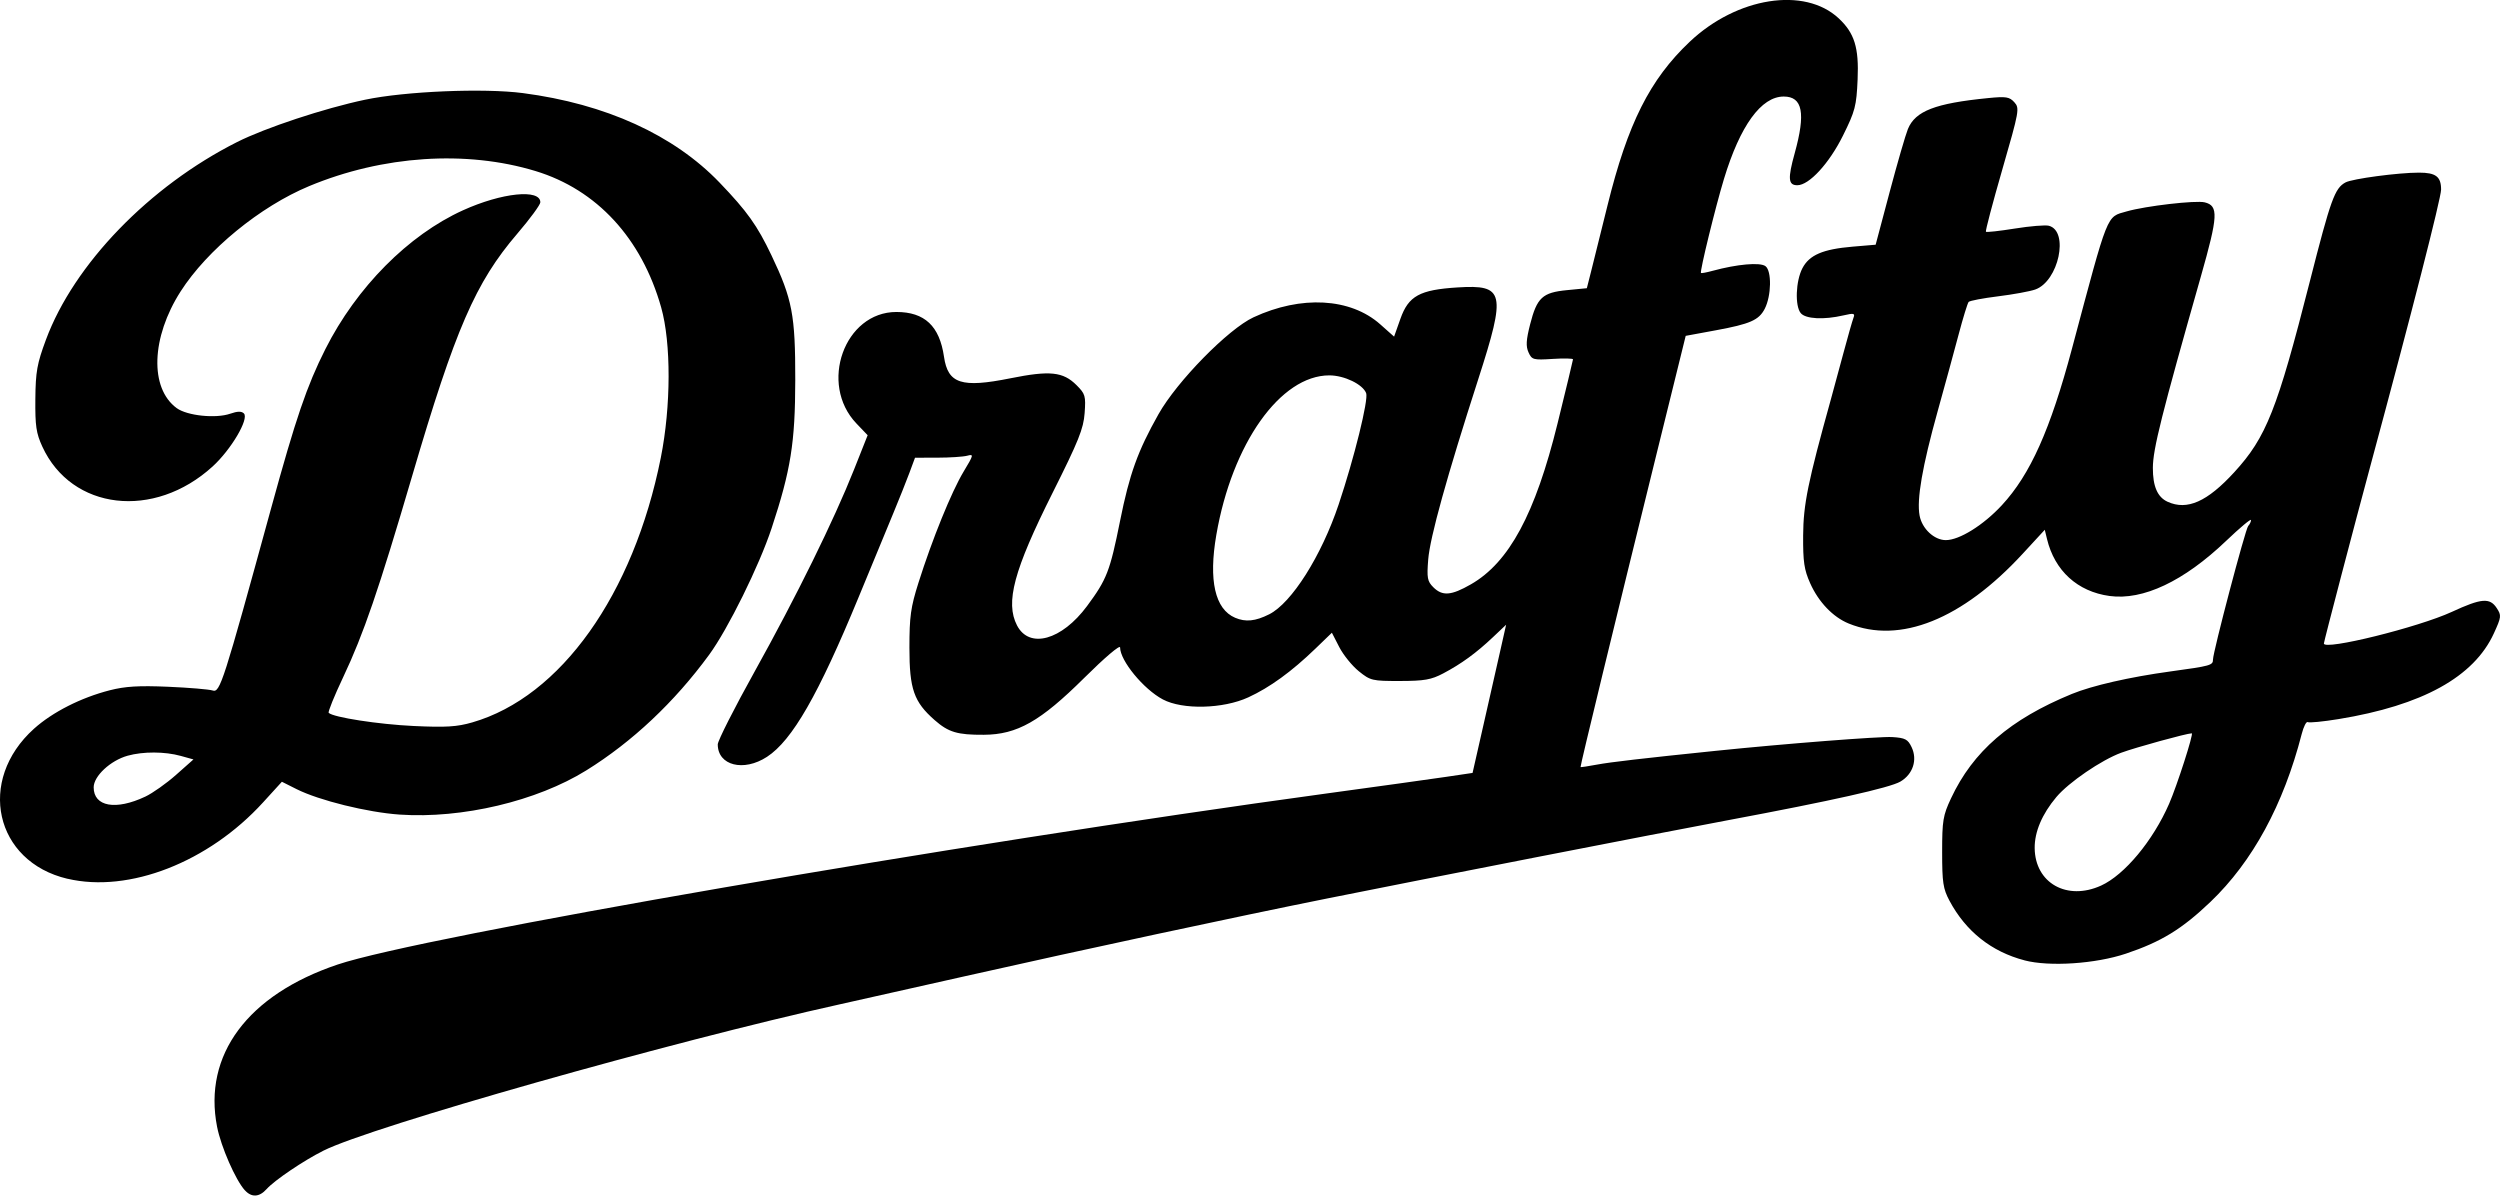 <?xml version="1.0" encoding="UTF-8" standalone="no"?>
<!-- Created with Inkscape (http://www.inkscape.org/) -->

<svg
   width="208.799mm"
   height="99.855mm"
   viewBox="0 0 208.799 99.855"
   version="1.1"
   id="svg1"
   xml:space="preserve"
   xmlns="http://www.w3.org/2000/svg"
   xmlns:svg="http://www.w3.org/2000/svg"><defs
     id="defs1" /><g
     id="layer1"
     transform="translate(-0.855,-105.974)"><path
       style="fill:currentColor"
       d="m 21.306,205.388 c -0.781,-0.863 -1.991,-3.63 -2.32,-5.303 -1.179,-5.999 2.554,-11.025 10.065,-13.553 6.948,-2.338 51.474,-10.041 82.55,-14.281 4.293,-0.586 8.804,-1.213 10.024,-1.394 l 2.218,-0.329 0.901,-3.969 c 0.496,-2.183 1.126,-4.968 1.402,-6.189 l 0.5,-2.22 -1.106,1.046 c -1.395,1.319 -2.632,2.22 -4.149,3.021 -1,0.528 -1.578,0.63 -3.613,0.633 -2.318,0.004 -2.466,-0.031 -3.438,-0.817 -0.559,-0.452 -1.293,-1.36 -1.632,-2.018 l -0.615,-1.196 -1.37,1.323 c -1.995,1.927 -3.819,3.251 -5.612,4.075 -2.104,0.967 -5.486,1.049 -7.135,0.173 -1.616,-0.858 -3.568,-3.233 -3.571,-4.344 -5.6e-4,-0.243 -1.287,0.85 -2.99,2.541 -3.663,3.636 -5.61,4.74 -8.388,4.755 -2.214,0.013 -2.952,-0.208 -4.112,-1.226 -1.735,-1.523 -2.106,-2.587 -2.106,-6.04 2.06e-4,-2.61 0.107,-3.382 0.753,-5.424 1.15,-3.638 2.766,-7.616 3.767,-9.279 0.852,-1.415 0.869,-1.489 0.307,-1.338 -0.327,0.088 -1.441,0.161 -2.477,0.163 l -1.882,0.004 -0.466,1.257 c -0.257,0.691 -0.862,2.209 -1.345,3.373 -0.483,1.164 -1.786,4.319 -2.896,7.011 -3.365,8.162 -5.547,11.964 -7.654,13.34 -1.953,1.275 -4.114,0.729 -4.114,-1.04 0,-0.3 1.389,-3.042 3.086,-6.093 3.485,-6.264 6.625,-12.646 8.3,-16.87 l 1.133,-2.857 -0.937,-0.98 c -3.158,-3.303 -1.001,-9.316 3.34,-9.313 2.357,0.002 3.6,1.171 3.973,3.739 0.328,2.254 1.459,2.621 5.541,1.8 3.306,-0.665 4.405,-0.551 5.532,0.576 0.727,0.727 0.777,0.899 0.673,2.33 -0.095,1.309 -0.503,2.325 -2.681,6.67 -3.236,6.456 -3.957,9.145 -2.966,11.063 1.027,1.986 3.735,1.236 5.851,-1.62 1.648,-2.225 1.912,-2.905 2.753,-7.096 0.79,-3.937 1.474,-5.839 3.211,-8.924 1.548,-2.75 5.824,-7.112 7.934,-8.093 3.981,-1.852 8.099,-1.624 10.586,0.584 l 1.158,1.029 0.529,-1.492 c 0.678,-1.911 1.608,-2.42 4.784,-2.618 3.905,-0.244 4.053,0.414 1.721,7.65 -2.625,8.143 -4.038,13.234 -4.184,15.073 -0.122,1.541 -0.071,1.821 0.423,2.315 0.761,0.761 1.496,0.705 3.143,-0.24 3.19,-1.829 5.374,-5.882 7.233,-13.423 0.708,-2.872 1.29,-5.288 1.294,-5.367 0.003,-0.08 -0.764,-0.096 -1.706,-0.036 -1.612,0.103 -1.729,0.071 -2.009,-0.545 -0.231,-0.508 -0.201,-1.031 0.134,-2.345 0.57,-2.233 1.027,-2.656 3.083,-2.855 l 1.653,-0.16 0.336,-1.323 c 0.185,-0.728 0.812,-3.247 1.392,-5.598 1.688,-6.836 3.534,-10.51 6.862,-13.66 3.94,-3.728 9.592,-4.62 12.441,-1.963 1.324,1.235 1.7,2.447 1.584,5.104 -0.098,2.232 -0.203,2.637 -1.225,4.698 -1.151,2.322 -2.825,4.141 -3.811,4.141 -0.761,0 -0.807,-0.552 -0.221,-2.665 0.932,-3.362 0.666,-4.743 -0.914,-4.743 -1.88,0 -3.638,2.424 -4.992,6.884 -0.713,2.349 -2.033,7.743 -1.921,7.854 0.036,0.036 0.475,-0.047 0.976,-0.183 2.052,-0.557 3.951,-0.725 4.409,-0.39 0.535,0.391 0.5,2.481 -0.059,3.564 -0.49,0.947 -1.216,1.266 -4.093,1.796 l -2.507,0.462 -2.448,9.916 c -3.457,14.004 -6.381,26.048 -6.335,26.1 0.021,0.024 0.634,-0.067 1.361,-0.204 1.123,-0.211 3.838,-0.526 9.922,-1.152 5.769,-0.594 13.738,-1.215 14.753,-1.15 1.079,0.069 1.3,0.184 1.613,0.839 0.507,1.063 0.115,2.265 -0.94,2.881 -0.876,0.512 -5.755,1.605 -14.367,3.218 -5.761,1.079 -25.336,4.902 -33.47,6.536 -7.701,1.547 -20.149,4.219 -30.295,6.502 -4.875,1.097 -9.578,2.153 -10.451,2.346 -14.093,3.12 -39.126,10.215 -43.127,12.224 -1.661,0.834 -4.075,2.467 -4.737,3.205 -0.613,0.682 -1.257,0.717 -1.817,0.098 z m 85.552,-48.108 c 1.874,-0.943 4.359,-4.873 5.802,-9.176 1.295,-3.863 2.504,-8.755 2.296,-9.294 -0.283,-0.739 -1.826,-1.484 -3.074,-1.485 -4.085,-0.003 -8.124,5.695 -9.44,13.32 -0.657,3.805 -0.113,6.204 1.568,6.923 0.878,0.375 1.692,0.293 2.847,-0.288 z m 63.083,28.901 c -2.763,-0.722 -4.901,-2.42 -6.265,-4.976 -0.535,-1.003 -0.614,-1.524 -0.614,-4.061 0,-2.633 0.07,-3.061 0.739,-4.489 1.841,-3.932 4.927,-6.599 10.091,-8.722 1.695,-0.697 4.832,-1.414 8.217,-1.878 3.397,-0.466 3.575,-0.516 3.574,-0.999 -0.002,-0.624 2.708,-10.904 2.939,-11.15 0.13,-0.138 0.237,-0.362 0.237,-0.498 0,-0.136 -0.934,0.646 -2.076,1.737 -3.533,3.375 -6.944,4.987 -9.742,4.604 -2.675,-0.367 -4.583,-2.107 -5.223,-4.766 l -0.184,-0.762 -1.843,2 c -5.055,5.486 -10.258,7.572 -14.534,5.828 -1.314,-0.536 -2.513,-1.79 -3.216,-3.362 -0.505,-1.131 -0.602,-1.791 -0.588,-4 0.017,-2.588 0.399,-4.462 2.321,-11.377 0.202,-0.728 0.67,-2.454 1.04,-3.836 0.37,-1.382 0.749,-2.711 0.841,-2.953 0.148,-0.385 0.044,-0.411 -0.843,-0.205 -1.638,0.38 -3.153,0.299 -3.559,-0.191 -0.497,-0.6 -0.42,-2.679 0.139,-3.75 0.577,-1.106 1.707,-1.591 4.196,-1.802 l 1.921,-0.162 1.169,-4.398 c 0.643,-2.419 1.33,-4.789 1.526,-5.266 0.62,-1.504 2.281,-2.145 6.697,-2.582 1.503,-0.149 1.783,-0.104 2.191,0.347 0.451,0.498 0.413,0.708 -1.004,5.616 -0.81,2.804 -1.426,5.145 -1.37,5.201 0.057,0.057 1.145,-0.064 2.418,-0.268 1.273,-0.204 2.55,-0.309 2.837,-0.234 1.715,0.448 0.815,4.646 -1.142,5.328 -0.448,0.156 -1.844,0.412 -3.102,0.567 -1.258,0.156 -2.361,0.366 -2.453,0.467 -0.091,0.101 -0.465,1.315 -0.831,2.697 -0.366,1.382 -1.158,4.282 -1.76,6.443 -1.281,4.599 -1.758,7.359 -1.506,8.706 0.206,1.099 1.222,2.048 2.191,2.048 1.133,0 3.137,-1.248 4.68,-2.915 2.375,-2.565 4.046,-6.3 5.86,-13.092 3.077,-11.525 2.849,-10.953 4.568,-11.448 1.583,-0.455 5.775,-0.94 6.517,-0.754 1.16,0.291 1.117,1.117 -0.323,6.184 -3.292,11.58 -4.006,14.427 -4.011,15.993 -0.005,1.54 0.388,2.445 1.228,2.828 1.635,0.745 3.309,0.003 5.574,-2.469 2.669,-2.913 3.579,-5.211 6.309,-15.935 1.746,-6.858 2.08,-7.785 2.981,-8.267 0.573,-0.307 4.403,-0.817 6.135,-0.817 1.409,0 1.846,0.335 1.846,1.414 0,0.707 -2.485,10.422 -5.83,22.796 -1.37,5.068 -3.96,14.955 -3.96,15.117 0,0.601 7.894,-1.351 10.687,-2.642 2.47,-1.142 3.17,-1.201 3.751,-0.314 0.402,0.613 0.388,0.737 -0.24,2.109 -1.667,3.641 -5.975,6.018 -12.977,7.161 -1.293,0.211 -2.449,0.324 -2.567,0.25 -0.119,-0.073 -0.347,0.376 -0.507,0.999 -1.52,5.904 -4.104,10.657 -7.62,14.017 -2.38,2.273 -4.112,3.334 -7.061,4.323 -2.537,0.851 -6.384,1.106 -8.467,0.562 z m 6.393,-6.242 c 1.961,-0.891 4.34,-3.75 5.686,-6.837 0.66,-1.512 2.065,-5.881 1.891,-5.881 -0.411,0 -4.681,1.174 -5.892,1.62 -1.659,0.611 -4.381,2.47 -5.415,3.699 -1.195,1.42 -1.829,2.914 -1.813,4.272 0.033,2.915 2.698,4.418 5.542,3.127 z M 6.491,179.37 c -6.079,-1.432 -7.595,-8.22 -2.798,-12.532 1.546,-1.39 3.924,-2.597 6.329,-3.213 1.286,-0.33 2.429,-0.399 4.865,-0.294 1.751,0.075 3.429,0.216 3.729,0.312 0.617,0.199 0.865,-0.573 4.879,-15.206 2.071,-7.549 2.985,-10.23 4.535,-13.305 2.6,-5.157 6.93,-9.526 11.492,-11.594 3.244,-1.471 6.462,-1.804 6.462,-0.669 0,0.206 -0.866,1.385 -1.924,2.62 -3.49,4.073 -5.176,7.957 -8.775,20.214 -2.807,9.559 -4.063,13.223 -5.767,16.825 -0.74,1.565 -1.285,2.907 -1.21,2.982 0.376,0.376 4.157,0.961 7.1,1.099 2.692,0.126 3.612,0.07 4.895,-0.301 7.376,-2.13 13.46,-10.673 15.742,-22.105 0.856,-4.291 0.869,-9.588 0.03,-12.556 -1.632,-5.771 -5.37,-9.828 -10.489,-11.386 -5.794,-1.763 -12.761,-1.301 -18.903,1.254 -4.106,1.708 -8.52,5.324 -10.745,8.802 -2.457,3.841 -2.599,8.077 -0.327,9.742 0.87,0.638 3.268,0.888 4.476,0.466 0.6,-0.209 0.943,-0.216 1.137,-0.021 0.45,0.45 -1.068,3.022 -2.614,4.431 -4.895,4.461 -11.775,3.658 -14.22,-1.66 -0.514,-1.118 -0.604,-1.733 -0.583,-3.969 0.022,-2.294 0.14,-2.953 0.883,-4.956 2.342,-6.311 8.64,-12.823 15.969,-16.514 2.363,-1.19 7.269,-2.813 10.682,-3.533 3.342,-0.705 9.912,-0.981 13.186,-0.554 6.912,0.903 12.605,3.494 16.426,7.475 2.308,2.405 3.141,3.573 4.335,6.077 1.741,3.652 1.994,4.979 1.987,10.417 -0.007,5.226 -0.374,7.525 -1.975,12.372 -1.035,3.131 -3.651,8.432 -5.219,10.571 -2.905,3.966 -6.42,7.273 -10.262,9.658 -4.134,2.566 -10.379,4.045 -15.582,3.689 -2.684,-0.183 -6.732,-1.183 -8.609,-2.125 l -1.23,-0.618 -1.575,1.728 c -4.547,4.99 -11.194,7.583 -16.334,6.372 z m 6.501,-6.863 c 0.611,-0.289 1.765,-1.106 2.565,-1.816 l 1.455,-1.29 -1.058,-0.294 c -1.33,-0.37 -3.143,-0.377 -4.439,-0.017 -1.432,0.398 -2.837,1.706 -2.837,2.642 0,1.611 1.848,1.942 4.314,0.774 z"
       id="path1" /></g></svg>
